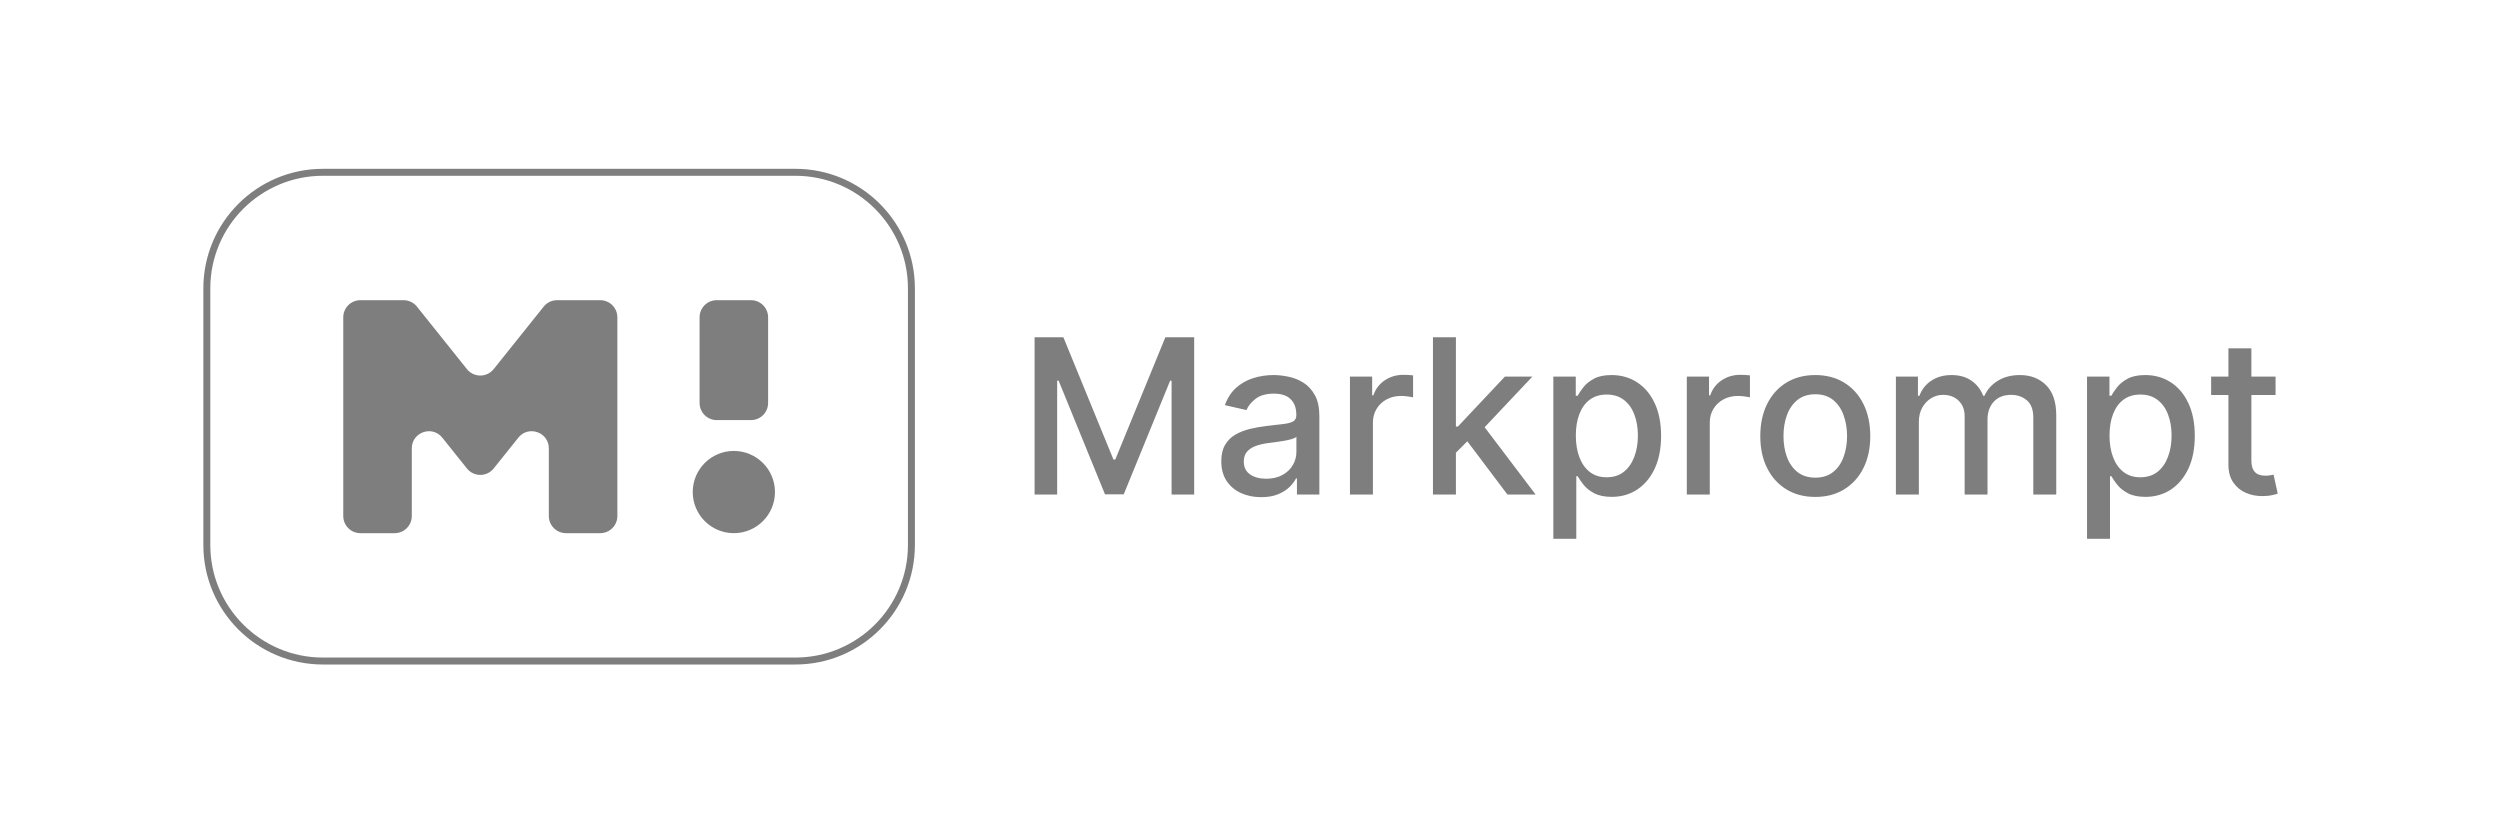 <svg xmlns="http://www.w3.org/2000/svg" width="180" height="60" fill="none" viewBox="0 0 180 60"><path stroke="#7E7E7E" stroke-width=".501" d="M57.265 12.406H23.25C18.634 12.406 14.892 16.148 14.892 20.763V39.237C14.892 43.852 18.634 47.594 23.25 47.594H57.265C61.88 47.594 65.622 43.852 65.622 39.237V20.763C65.622 16.148 61.88 12.406 57.265 12.406Z"/><path fill="#7E7E7E" d="M50.37 22.846C50.37 22.519 50.5 22.205 50.732 21.974C50.963 21.743 51.277 21.613 51.604 21.613H54.071C54.398 21.613 54.712 21.743 54.943 21.974C55.174 22.205 55.304 22.519 55.304 22.846V29.014C55.304 29.341 55.174 29.654 54.943 29.886C54.712 30.117 54.398 30.247 54.071 30.247H51.604C51.277 30.247 50.963 30.117 50.732 29.886C50.5 29.654 50.37 29.341 50.37 29.014V22.846ZM55.798 35.427C55.798 37.062 54.472 38.388 52.837 38.388C51.202 38.388 49.877 37.062 49.877 35.427C49.877 33.793 51.202 32.467 52.837 32.467C54.472 32.467 55.798 33.793 55.798 35.427ZM25.948 38.388C25.621 38.388 25.307 38.258 25.076 38.026C24.845 37.795 24.715 37.481 24.715 37.154V22.846C24.715 22.519 24.845 22.205 25.076 21.974C25.307 21.743 25.621 21.613 25.948 21.613H29.056C29.43 21.613 29.785 21.783 30.019 22.076L33.619 26.576C33.734 26.721 33.881 26.837 34.048 26.917C34.215 26.998 34.397 27.039 34.582 27.039C34.767 27.039 34.95 26.998 35.117 26.917C35.283 26.837 35.43 26.721 35.545 26.576L39.146 22.076C39.261 21.931 39.408 21.814 39.575 21.734C39.741 21.654 39.924 21.613 40.109 21.613H43.216C43.543 21.613 43.857 21.743 44.089 21.974C44.32 22.205 44.45 22.519 44.45 22.846V37.154C44.45 37.481 44.32 37.795 44.089 38.026C43.857 38.258 43.543 38.388 43.216 38.388H40.75C40.588 38.388 40.427 38.356 40.278 38.294C40.128 38.232 39.992 38.141 39.877 38.026C39.763 37.912 39.672 37.776 39.61 37.626C39.548 37.477 39.516 37.316 39.516 37.154V32.283C39.516 31.117 38.048 30.602 37.32 31.512L35.545 33.73C35.43 33.875 35.283 33.991 35.117 34.072C34.95 34.152 34.767 34.193 34.582 34.193C34.397 34.193 34.215 34.152 34.048 34.072C33.881 33.991 33.734 33.875 33.619 33.73L31.845 31.512C31.117 30.602 29.649 31.117 29.649 32.283V37.154C29.649 37.316 29.617 37.477 29.555 37.626C29.493 37.776 29.402 37.912 29.287 38.026C29.173 38.141 29.037 38.232 28.887 38.294C28.737 38.356 28.577 38.388 28.415 38.388H25.948Z"/><path fill="#7E7E7E" d="M74.49 24.283H76.563L80.168 33.086H80.301L83.906 24.283H85.98V35.608H84.354V27.413H84.249L80.909 35.591H79.56L76.22 27.407H76.115V35.608H74.49V24.283ZM90.803 35.796C90.265 35.796 89.778 35.696 89.343 35.497C88.908 35.294 88.564 35.001 88.309 34.618C88.058 34.235 87.933 33.765 87.933 33.208C87.933 32.729 88.025 32.334 88.21 32.025C88.394 31.715 88.643 31.47 88.956 31.289C89.269 31.109 89.62 30.972 90.007 30.88C90.394 30.788 90.788 30.718 91.19 30.67C91.699 30.611 92.112 30.563 92.429 30.526C92.746 30.486 92.976 30.421 93.12 30.333C93.264 30.244 93.335 30.1 93.335 29.901V29.863C93.335 29.38 93.199 29.006 92.926 28.74C92.657 28.475 92.255 28.342 91.721 28.342C91.164 28.342 90.726 28.465 90.405 28.712C90.088 28.956 89.868 29.227 89.747 29.525L88.193 29.171C88.377 28.655 88.647 28.239 89 27.922C89.358 27.601 89.769 27.369 90.234 27.225C90.698 27.078 91.186 27.004 91.699 27.004C92.038 27.004 92.397 27.044 92.777 27.125C93.16 27.203 93.518 27.347 93.85 27.557C94.185 27.767 94.46 28.067 94.674 28.458C94.888 28.845 94.994 29.348 94.994 29.968V35.608H93.38V34.447H93.313C93.207 34.66 93.046 34.87 92.832 35.077C92.619 35.283 92.344 35.455 92.008 35.591C91.673 35.728 91.271 35.796 90.803 35.796ZM91.162 34.469C91.62 34.469 92.01 34.378 92.335 34.198C92.663 34.017 92.912 33.781 93.081 33.49C93.254 33.195 93.341 32.88 93.341 32.544V31.45C93.282 31.509 93.168 31.564 92.998 31.616C92.832 31.663 92.642 31.706 92.429 31.743C92.215 31.776 92.007 31.807 91.804 31.837C91.601 31.862 91.431 31.885 91.295 31.903C90.974 31.944 90.681 32.012 90.416 32.108C90.154 32.203 89.944 32.342 89.786 32.522C89.631 32.699 89.553 32.935 89.553 33.23C89.553 33.639 89.704 33.949 90.007 34.159C90.309 34.365 90.694 34.469 91.162 34.469ZM97.197 35.608V27.114H98.795V28.464H98.883C99.038 28.006 99.311 27.647 99.701 27.385C100.096 27.12 100.542 26.987 101.04 26.987C101.143 26.987 101.264 26.991 101.405 26.998C101.548 27.006 101.661 27.015 101.742 27.026V28.607C101.675 28.589 101.558 28.569 101.388 28.547C101.218 28.521 101.049 28.508 100.879 28.508C100.488 28.508 100.14 28.591 99.834 28.757C99.532 28.919 99.292 29.146 99.115 29.437C98.938 29.724 98.85 30.052 98.85 30.421V35.608H97.197ZM104.693 32.727L104.682 30.709H104.97L108.354 27.114H110.333L106.474 31.206H106.214L104.693 32.727ZM103.173 35.608V24.283H104.826V35.608H103.173ZM108.536 35.608L105.495 31.571L106.634 30.416L110.566 35.608H108.536ZM111.84 38.793V27.114H113.455V28.491H113.593C113.689 28.314 113.827 28.11 114.008 27.878C114.188 27.645 114.439 27.442 114.76 27.269C115.08 27.092 115.504 27.004 116.032 27.004C116.717 27.004 117.329 27.177 117.867 27.524C118.406 27.87 118.828 28.37 119.134 29.022C119.443 29.675 119.598 30.46 119.598 31.378C119.598 32.296 119.445 33.083 119.139 33.739C118.833 34.391 118.413 34.895 117.878 35.248C117.344 35.599 116.734 35.774 116.048 35.774C115.532 35.774 115.11 35.687 114.782 35.514C114.457 35.34 114.203 35.138 114.019 34.906C113.834 34.673 113.693 34.467 113.593 34.286H113.493V38.793H111.84ZM113.46 31.361C113.46 31.958 113.547 32.482 113.72 32.931C113.893 33.381 114.144 33.733 114.472 33.988C114.8 34.238 115.202 34.364 115.678 34.364C116.172 34.364 116.584 34.233 116.916 33.971C117.248 33.706 117.499 33.346 117.668 32.893C117.842 32.439 117.928 31.929 117.928 31.361C117.928 30.801 117.843 30.298 117.674 29.852C117.508 29.405 117.257 29.053 116.922 28.795C116.59 28.537 116.175 28.408 115.678 28.408C115.198 28.408 114.793 28.532 114.461 28.779C114.133 29.026 113.884 29.37 113.715 29.813C113.545 30.255 113.46 30.771 113.46 31.361ZM121.45 35.608V27.114H123.049V28.464H123.137C123.292 28.006 123.565 27.647 123.955 27.385C124.35 27.12 124.796 26.987 125.293 26.987C125.397 26.987 125.518 26.991 125.658 26.998C125.802 27.006 125.915 27.015 125.996 27.026V28.607C125.929 28.589 125.811 28.569 125.642 28.547C125.472 28.521 125.303 28.508 125.133 28.508C124.742 28.508 124.394 28.591 124.088 28.757C123.786 28.919 123.546 29.146 123.369 29.437C123.192 29.724 123.104 30.052 123.104 30.421V35.608H121.45ZM130.7 35.779C129.904 35.779 129.209 35.597 128.615 35.232C128.022 34.867 127.561 34.356 127.233 33.7C126.905 33.044 126.741 32.277 126.741 31.4C126.741 30.519 126.905 29.748 127.233 29.088C127.561 28.429 128.022 27.916 128.615 27.551C129.209 27.186 129.904 27.004 130.7 27.004C131.496 27.004 132.191 27.186 132.785 27.551C133.378 27.916 133.839 28.429 134.167 29.088C134.495 29.748 134.659 30.519 134.659 31.4C134.659 32.277 134.495 33.044 134.167 33.7C133.839 34.356 133.378 34.867 132.785 35.232C132.191 35.597 131.496 35.779 130.7 35.779ZM130.706 34.391C131.222 34.391 131.649 34.255 131.988 33.982C132.328 33.709 132.578 33.346 132.74 32.893C132.906 32.439 132.989 31.94 132.989 31.394C132.989 30.852 132.906 30.355 132.74 29.901C132.578 29.444 132.328 29.077 131.988 28.801C131.649 28.524 131.222 28.386 130.706 28.386C130.186 28.386 129.754 28.524 129.412 28.801C129.072 29.077 128.82 29.444 128.654 29.901C128.492 30.355 128.411 30.852 128.411 31.394C128.411 31.94 128.492 32.439 128.654 32.893C128.82 33.346 129.072 33.709 129.412 33.982C129.754 34.255 130.186 34.391 130.706 34.391ZM136.505 35.608V27.114H138.092V28.497H138.197C138.374 28.029 138.663 27.664 139.065 27.402C139.467 27.137 139.948 27.004 140.508 27.004C141.076 27.004 141.551 27.137 141.935 27.402C142.322 27.667 142.607 28.032 142.792 28.497H142.88C143.083 28.043 143.405 27.682 143.848 27.413C144.29 27.14 144.817 27.004 145.429 27.004C146.2 27.004 146.828 27.245 147.315 27.728C147.805 28.211 148.05 28.939 148.05 29.912V35.608H146.397V30.067C146.397 29.492 146.24 29.076 145.927 28.817C145.614 28.559 145.239 28.43 144.804 28.43C144.266 28.43 143.848 28.596 143.549 28.928C143.251 29.256 143.101 29.678 143.101 30.194V35.608H141.454V29.962C141.454 29.501 141.31 29.131 141.022 28.851C140.735 28.57 140.361 28.43 139.9 28.43C139.586 28.43 139.297 28.513 139.032 28.679C138.77 28.841 138.558 29.068 138.396 29.359C138.237 29.651 138.158 29.988 138.158 30.371V35.608H136.505ZM150.266 38.793V27.114H151.881V28.491H152.019C152.115 28.314 152.253 28.11 152.434 27.878C152.614 27.645 152.865 27.442 153.186 27.269C153.507 27.092 153.931 27.004 154.458 27.004C155.143 27.004 155.755 27.177 156.293 27.524C156.832 27.87 157.254 28.37 157.56 29.022C157.869 29.675 158.024 30.46 158.024 31.378C158.024 32.296 157.871 33.083 157.565 33.739C157.259 34.391 156.839 34.895 156.305 35.248C155.77 35.599 155.16 35.774 154.474 35.774C153.958 35.774 153.536 35.687 153.208 35.514C152.884 35.34 152.629 35.138 152.445 34.906C152.261 34.673 152.119 34.467 152.019 34.286H151.92V38.793H150.266ZM151.886 31.361C151.886 31.958 151.973 32.482 152.146 32.931C152.32 33.381 152.57 33.733 152.898 33.988C153.226 34.238 153.628 34.364 154.104 34.364C154.598 34.364 155.011 34.233 155.342 33.971C155.674 33.706 155.925 33.346 156.094 32.893C156.268 32.439 156.354 31.929 156.354 31.361C156.354 30.801 156.27 30.298 156.1 29.852C155.934 29.405 155.683 29.053 155.348 28.795C155.016 28.537 154.601 28.408 154.104 28.408C153.625 28.408 153.219 28.532 152.887 28.779C152.559 29.026 152.31 29.37 152.141 29.813C151.971 30.255 151.886 30.771 151.886 31.361ZM163.841 27.114V28.442H159.202V27.114H163.841ZM160.446 25.08H162.099V33.114C162.099 33.435 162.147 33.676 162.243 33.838C162.339 33.997 162.463 34.106 162.614 34.165C162.769 34.22 162.936 34.248 163.117 34.248C163.25 34.248 163.366 34.238 163.465 34.22C163.565 34.201 163.642 34.187 163.698 34.176L163.996 35.541C163.9 35.578 163.764 35.615 163.587 35.652C163.41 35.693 163.189 35.715 162.923 35.718C162.488 35.726 162.083 35.648 161.707 35.486C161.331 35.324 161.027 35.073 160.794 34.734C160.562 34.395 160.446 33.969 160.446 33.457V25.08Z"/></svg>